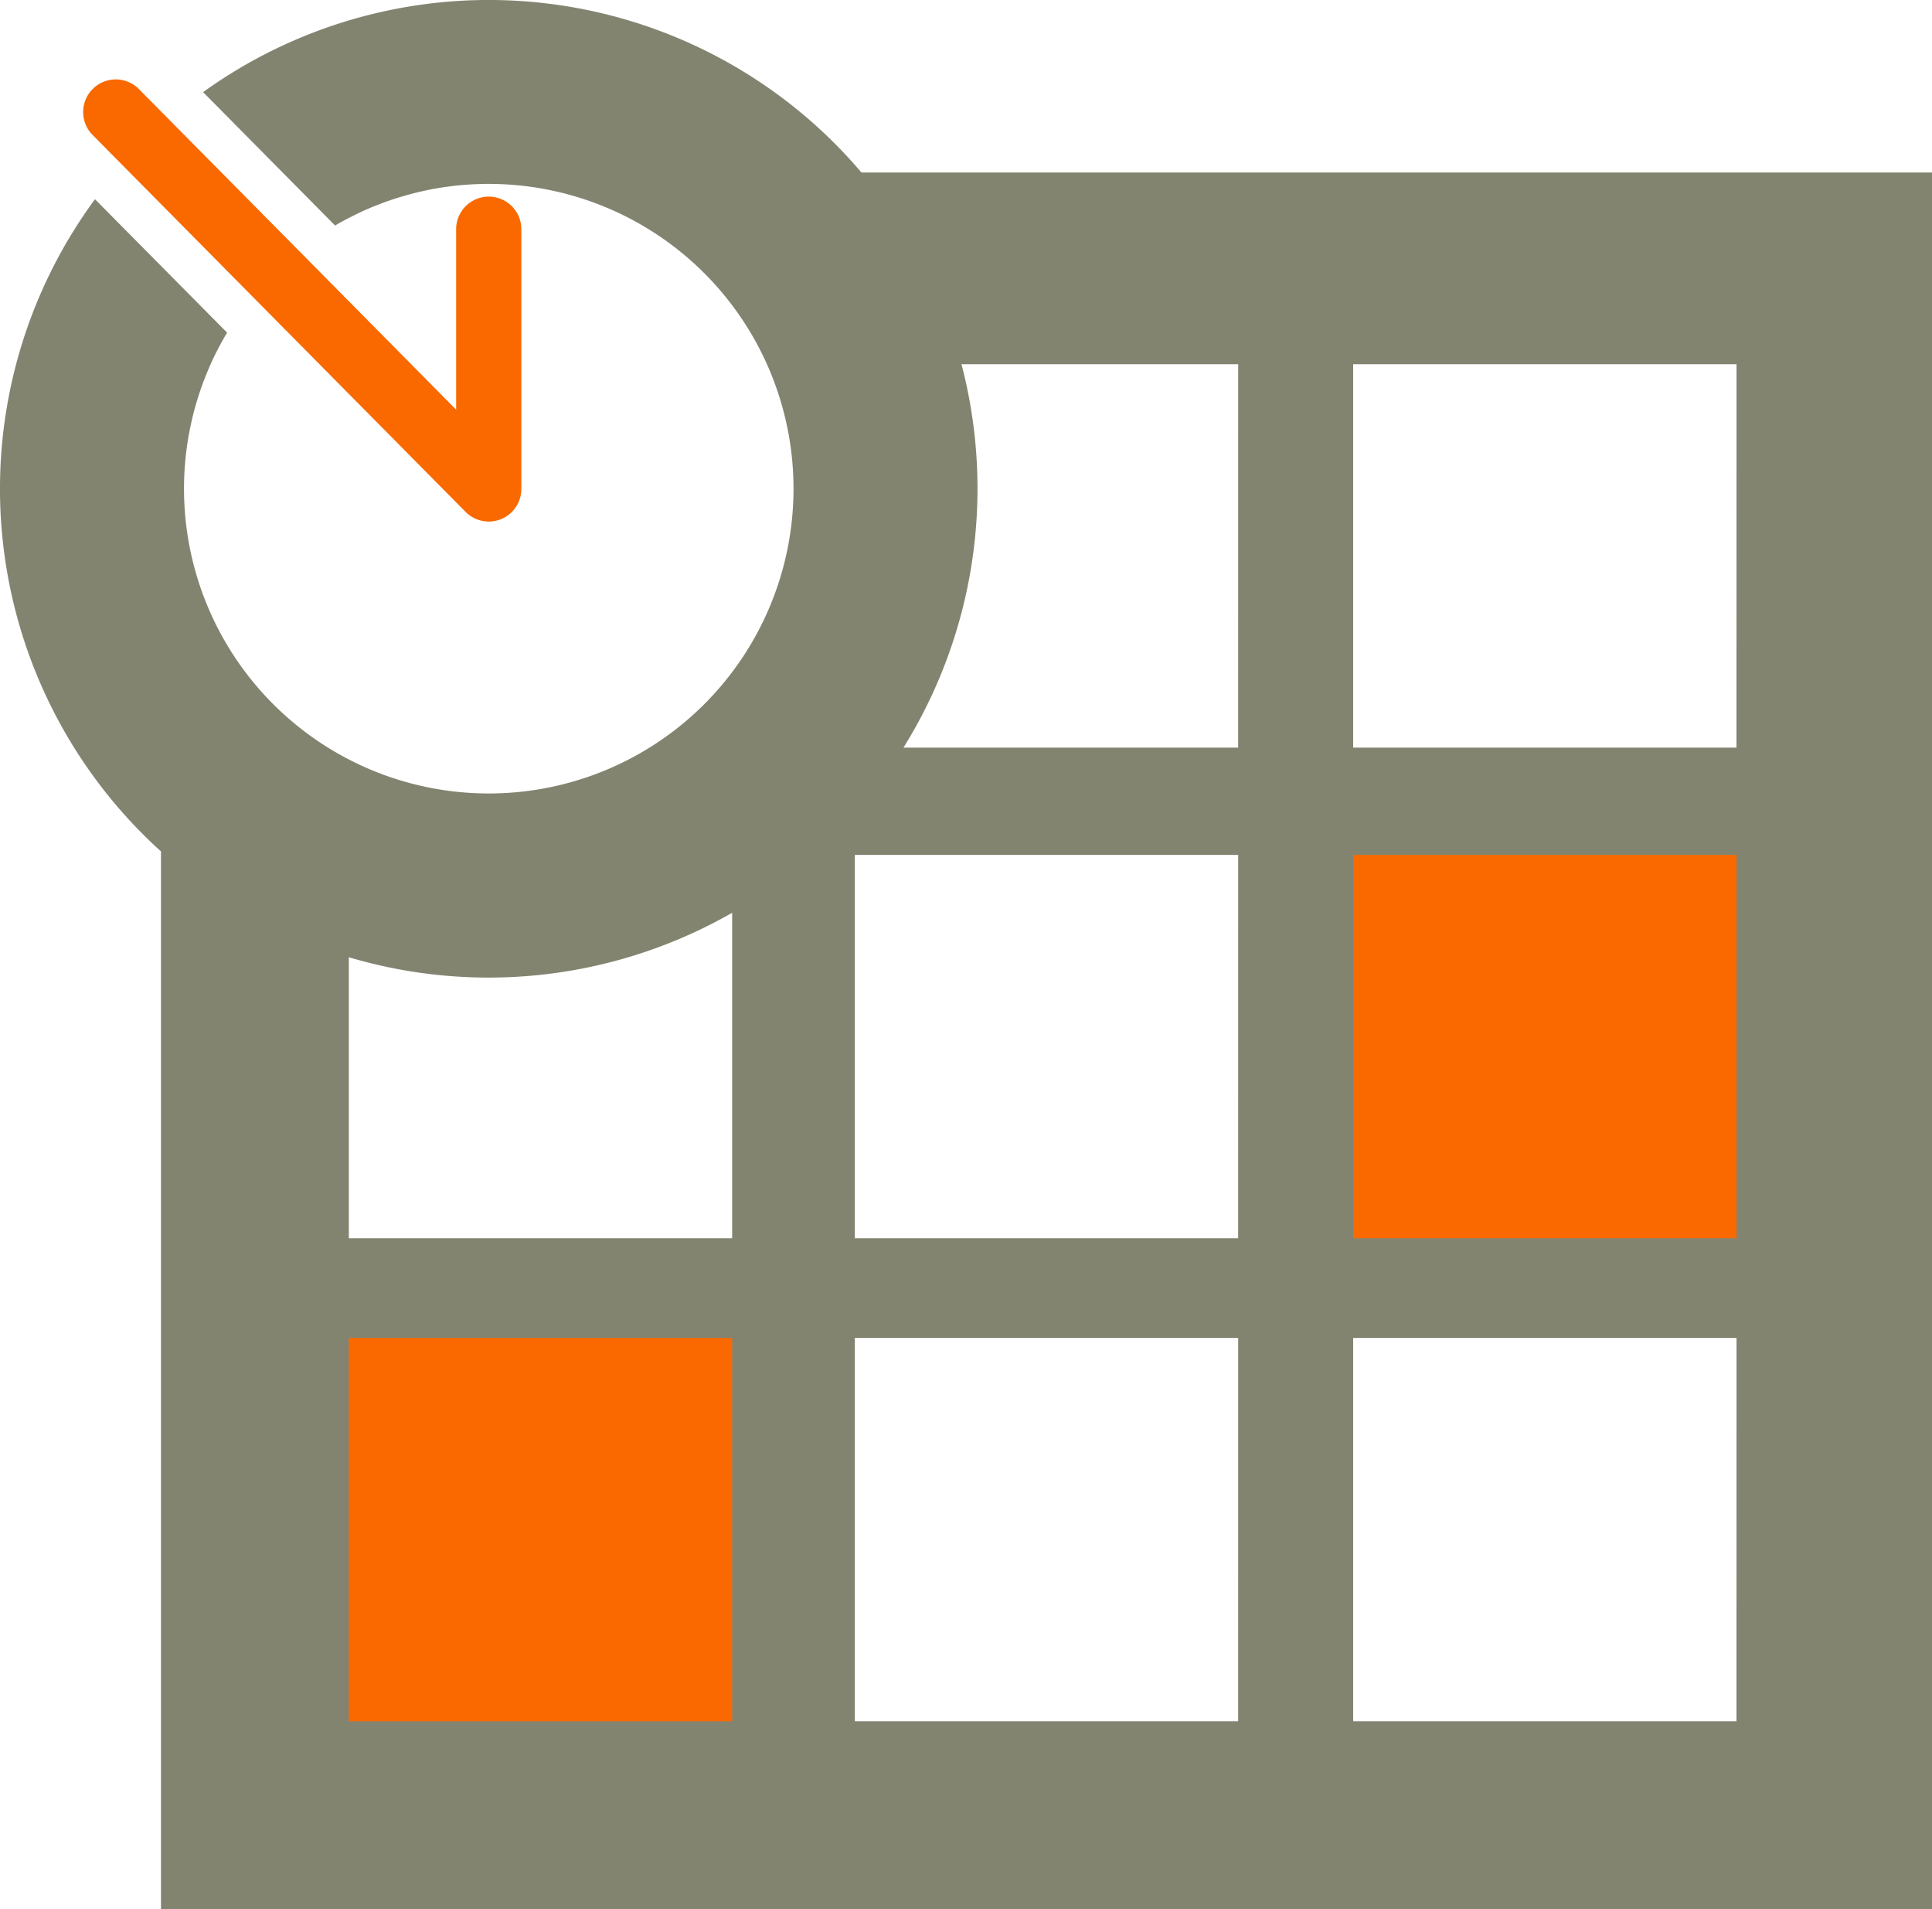<svg xmlns="http://www.w3.org/2000/svg" viewBox="0 0 50 49.405"><defs><style>.cls-1{fill:#838470;}.cls-2{fill:#f96900;}</style></defs><g id="Layer_2" data-name="Layer 2"><g id="Section_1" data-name="Section 1"><path class="cls-1" d="M22.294,4.464A12.652,12.652,0,0,0,5.256,2.384L7.314,4.464l1.358,1.372c.073-.044.147-.085.221-.125.061-.033.122-.064.183-.095q.057-.03.113-.057c.032-.016.063-.031.094-.046.031-.015.062-.029.092-.043.053-.025.107-.049.161-.071.032-.014.064-.028.096-.041.054-.023.107-.044.162-.064.019-.008.038-.015.058-.022.065-.026.131-.05.197-.072l.023-.008c.075-.027.153-.052.23-.076.066-.02.134-.04.201-.059.058-.017.115-.033.174-.048l.002-.001c.062-.015.125-.031.187-.045.063-.015.128-.029.191-.042l.003-.001c.062-.013.126-.026.19-.037.129-.023.26-.044.392-.06.062-.008.125-.016.188-.022l.024-.002c.061-.006.121-.012.182-.017h.012c.064-.005.129-.009.194-.013.067-.003.135-.006.202-.007.067-.002.135-.003.203-.003A7.887,7.887,0,1,1,4.762,12.649c0-.068.001-.136.003-.203.001-.043.002-.085.004-.127q.003-.086.009-.173c.001-.022.003-.043.004-.064l.009-.11.012-.129c.005-.05.011-.099.017-.149q.003-.034.009-.068c.007-.06.015-.118.025-.178.008-.052.016-.102.025-.154.005-.032.011-.062.017-.094.009-.047.018-.093.028-.141.01-.052.022-.104.034-.157.003-.014.006-.028.01-.043.011-.049.023-.097.035-.145.03-.12.063-.239.099-.356l.027-.088q.115-.362.262-.707c.021-.049.042-.097.063-.146.073-.164.153-.325.238-.483.018-.034.036-.068.056-.102.042-.075.084-.151.129-.225L4.167,6.881,2.458,5.155a12.651,12.651,0,0,0,1.708,16.878v27.372H50V4.464ZM18.948,32.044H9.028V24.771A12.682,12.682,0,0,0,18.948,23.62Zm13.095,12.5H22.123V34.623h9.921Zm0-12.5H22.123V22.123h9.921Zm0-12.698H23.382a12.687,12.687,0,0,0,1.501-9.921h7.161ZM44.94,44.544H35.02V34.623h9.921Zm0-25.198H35.02V9.425h9.921Z"/><path class="cls-1" d="M11.252,4.885c.13-.023.261-.043.392-.06C11.512,4.841,11.381,4.862,11.252,4.885Z"/><rect class="cls-2" x="9.028" y="34.623" width="9.921" height="9.921"/><rect class="cls-2" x="35.02" y="22.123" width="9.921" height="9.921"/><path class="cls-2" d="M12.649,13.496a.844.844,0,0,1-.6-.25L2.378,3.474a.844.844,0,0,1,1.199-1.187l8.228,8.314V5.903a.844.844,0,0,1,1.687,0v6.75a.844.844,0,0,1-.843.844Z"/></g></g></svg>